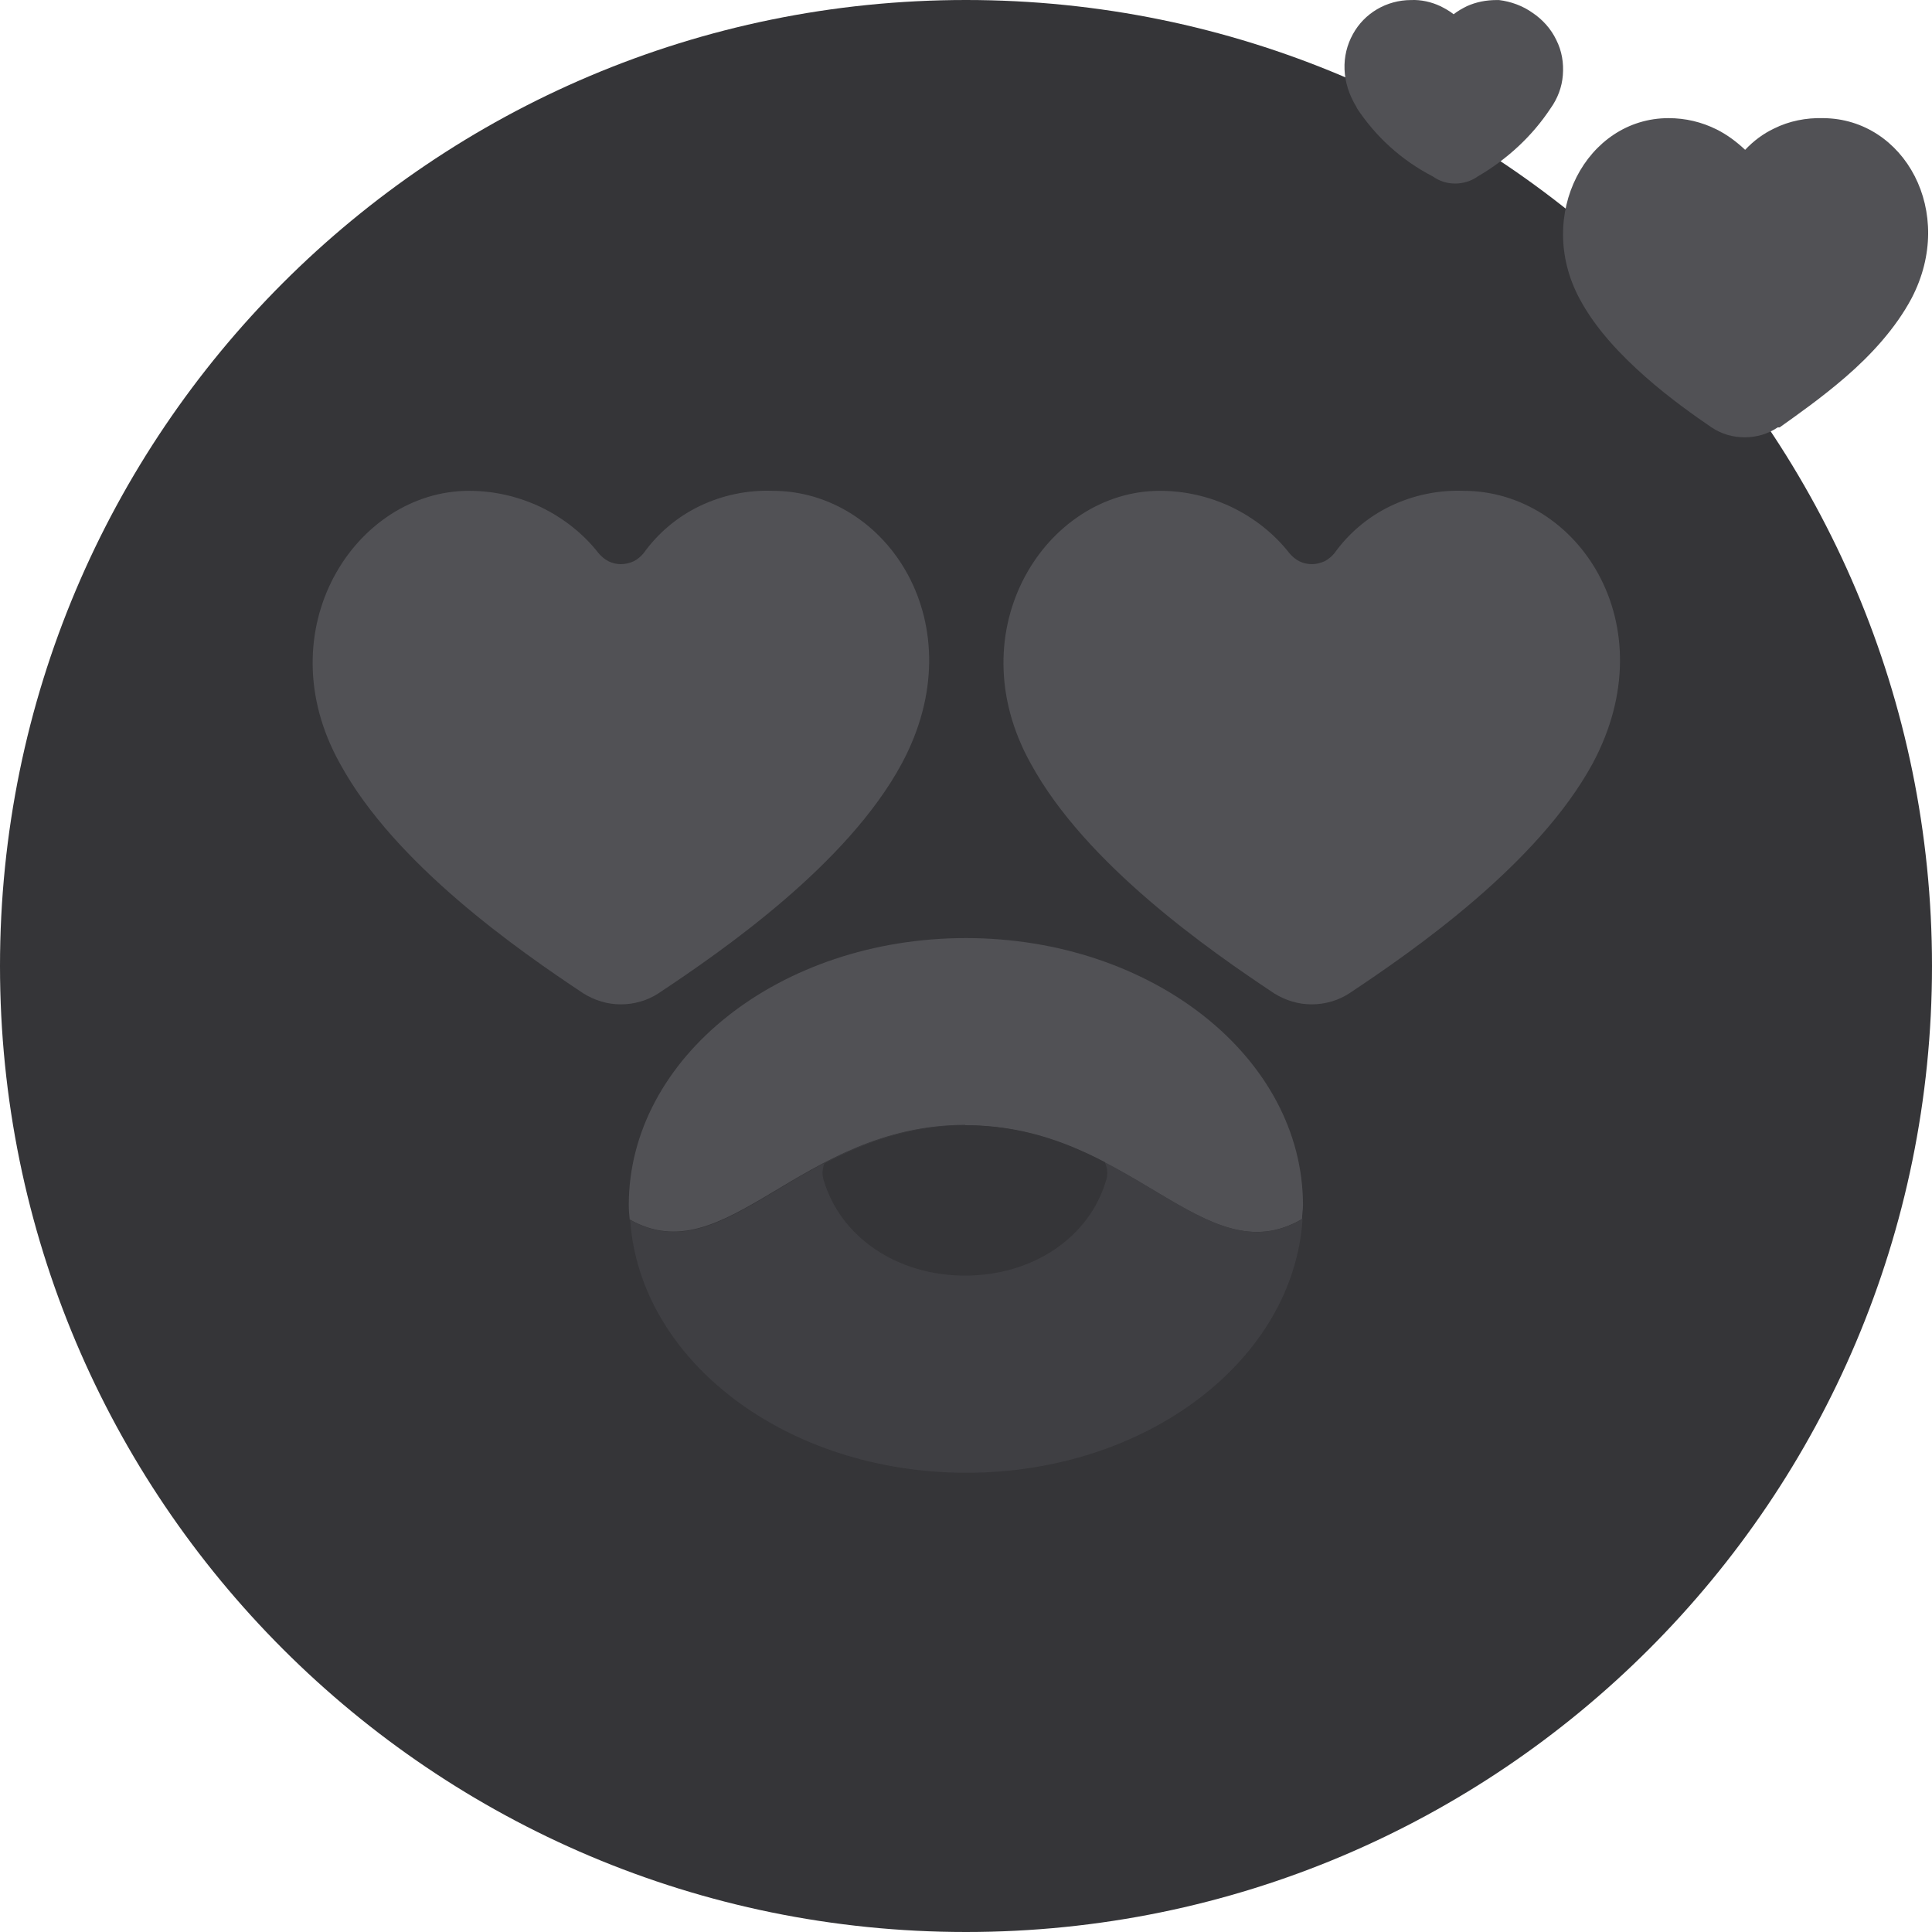 <svg width="40" height="40" viewBox="0 0 40 40" fill="none" xmlns="http://www.w3.org/2000/svg">
<path d="M20 40C31.046 40 40 31.046 40 20C40 8.954 31.046 0 20 0C8.954 0 0 8.954 0 20C0 31.046 8.954 40 20 40Z" fill="#353538"/>
<path d="M28.089 2.223C28.089 2.223 28.089 2.223 28.089 2.233C28.481 2.83 29.019 3.32 29.665 3.653C29.802 3.751 29.959 3.8 30.125 3.8C30.292 3.8 30.458 3.751 30.595 3.653C31.202 3.3 31.721 2.821 32.103 2.243C32.25 2.037 32.338 1.803 32.357 1.558C32.377 1.303 32.338 1.058 32.22 0.824C32.112 0.598 31.936 0.403 31.731 0.266C31.525 0.119 31.28 0.031 31.036 0.001C31.016 0.001 31.006 0.001 30.987 0.001C30.771 0.001 30.566 0.04 30.37 0.128C30.272 0.177 30.184 0.226 30.096 0.295C30.008 0.226 29.92 0.177 29.822 0.128C29.636 0.04 29.42 -0.009 29.215 0.001C28.706 0.001 28.246 0.275 28.011 0.706C27.766 1.147 27.766 1.705 28.089 2.223Z" fill="#515155"/>
<path d="M36.845 8.849C37.188 8.604 37.707 8.242 38.216 7.801C38.725 7.361 39.244 6.803 39.577 6.176C40.507 4.394 39.43 2.456 37.746 2.446C37.394 2.436 37.041 2.505 36.728 2.662C36.503 2.769 36.307 2.916 36.131 3.102C35.955 2.936 35.759 2.789 35.543 2.681C35.23 2.525 34.897 2.446 34.545 2.446C32.851 2.446 31.774 4.453 32.704 6.186C33.037 6.812 33.566 7.361 34.065 7.801C34.574 8.251 35.093 8.614 35.436 8.849C35.641 8.986 35.876 9.054 36.121 9.054C36.366 9.054 36.601 8.986 36.806 8.849H36.845Z" fill="#515155"/>
<path d="M27.931 20.569C27.706 20.715 27.431 20.794 27.157 20.794C26.883 20.794 26.619 20.715 26.384 20.569C25.043 19.678 22.478 17.896 21.342 15.811C19.796 13.04 21.656 10.162 24.015 10.162C24.534 10.162 25.043 10.28 25.513 10.505C25.973 10.73 26.384 11.053 26.697 11.455C26.756 11.523 26.824 11.582 26.903 11.621C26.981 11.66 27.069 11.68 27.157 11.68C27.245 11.68 27.334 11.66 27.422 11.621C27.5 11.582 27.568 11.523 27.627 11.455C27.921 11.043 28.322 10.701 28.792 10.476C29.262 10.251 29.781 10.143 30.3 10.162C32.669 10.162 34.519 12.933 32.972 15.811C31.837 17.896 29.272 19.678 27.931 20.569Z" fill="#515155"/>
<path d="M13.628 20.569C13.403 20.715 13.129 20.794 12.854 20.794C12.58 20.794 12.316 20.715 12.081 20.569C10.74 19.678 8.175 17.896 7.04 15.811C5.493 13.04 7.353 10.162 9.712 10.162C10.231 10.162 10.74 10.28 11.21 10.505C11.67 10.73 12.081 11.053 12.394 11.455C12.453 11.523 12.522 11.582 12.6 11.621C12.678 11.66 12.766 11.68 12.854 11.68C12.943 11.68 13.031 11.66 13.119 11.621C13.197 11.582 13.266 11.523 13.324 11.455C13.618 11.043 14.02 10.701 14.489 10.476C14.959 10.251 15.478 10.143 15.997 10.162C18.366 10.162 20.216 12.933 18.669 15.811C17.544 17.896 14.969 19.678 13.628 20.569Z" fill="#515155"/>
<path d="M19.988 23.299C19.988 23.299 19.978 23.299 19.968 23.299H19.997C19.997 23.299 19.988 23.299 19.978 23.299C23.424 23.308 24.941 26.421 26.958 25.237C26.958 25.139 26.977 25.051 26.977 24.953C26.977 21.899 23.855 19.422 19.997 19.422C16.14 19.422 13.018 21.899 13.018 24.953C13.018 25.051 13.027 25.149 13.037 25.247C15.034 26.382 16.552 23.299 19.978 23.289L19.988 23.299Z" fill="#515155"/>
<path d="M19.988 23.297C16.561 23.297 15.044 26.39 13.047 25.255C13.243 28.172 16.277 30.492 20.007 30.492C23.737 30.492 26.782 28.162 26.968 25.235C24.951 26.43 23.443 23.307 19.988 23.297Z" fill="#3F3F43"/>
<path d="M17.07 24.08C17.031 24.188 17.012 24.305 17.051 24.423C17.393 25.607 18.568 26.41 19.978 26.41C21.387 26.41 22.562 25.617 22.905 24.423C22.944 24.295 22.924 24.178 22.875 24.061C22.073 23.64 21.143 23.297 19.997 23.297C18.832 23.297 17.892 23.659 17.08 24.08H17.07Z" fill="#353538"/>
</svg>
